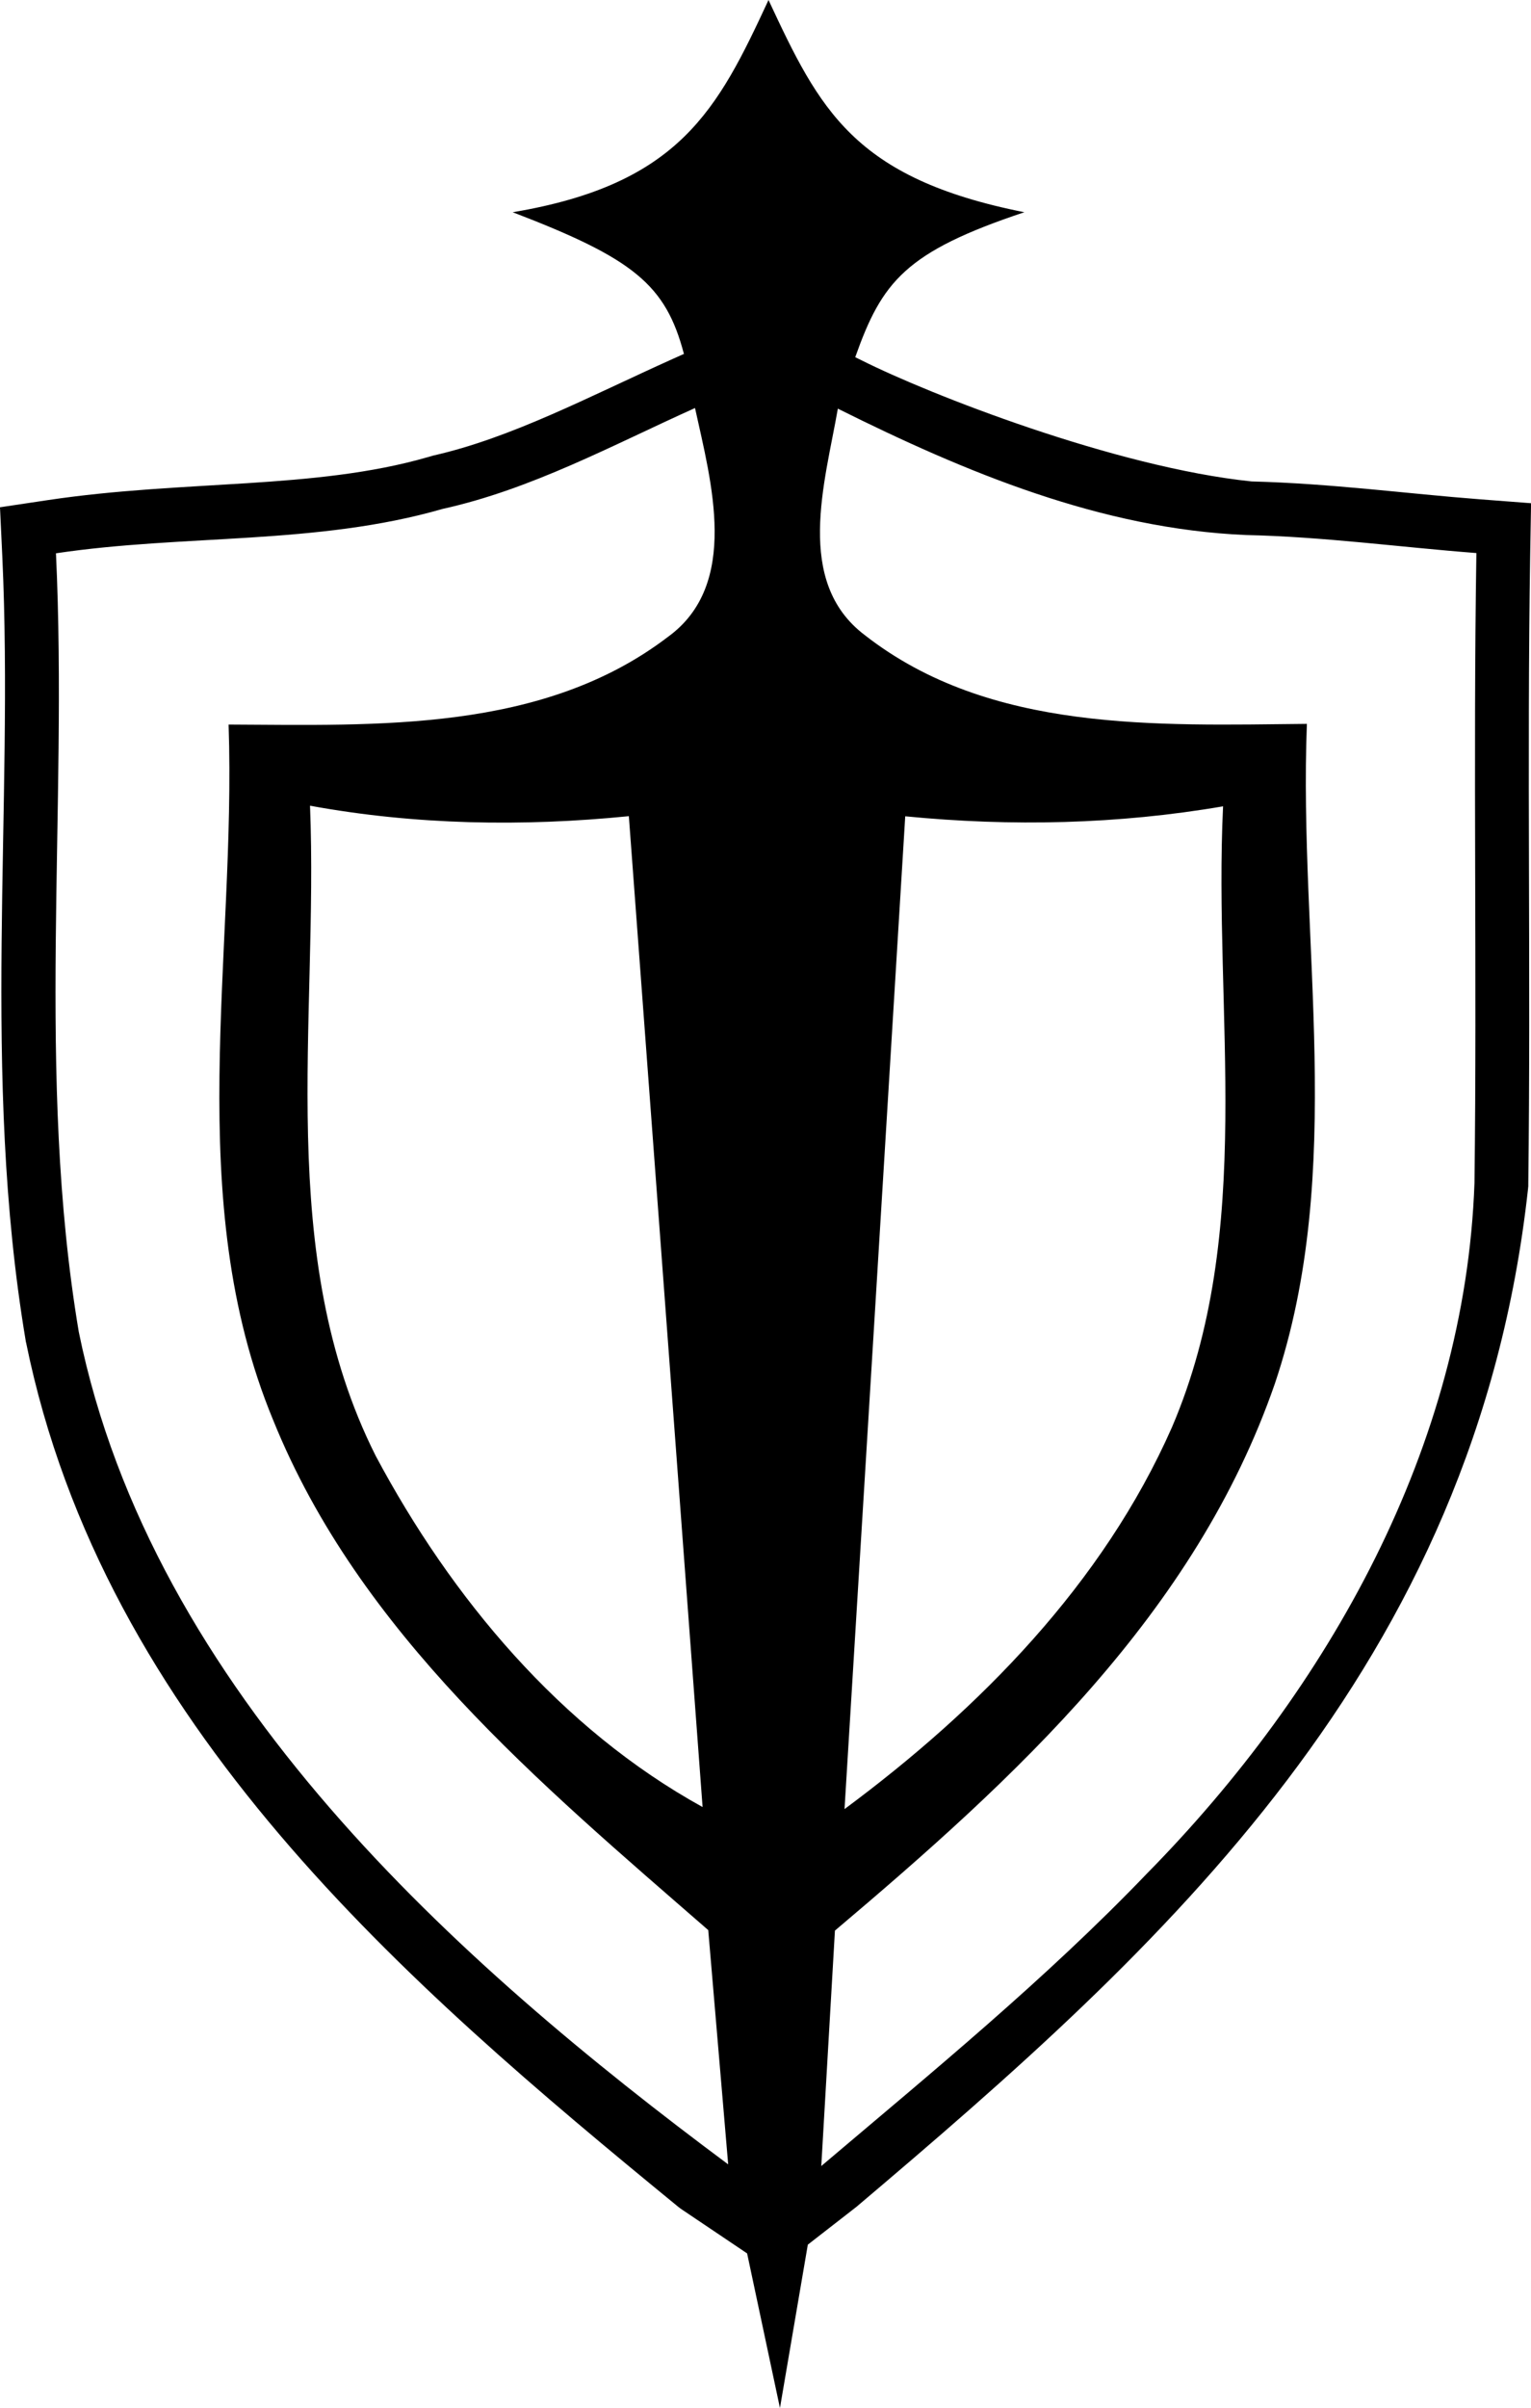 <?xml version="1.0" encoding="UTF-8" standalone="no"?>
<svg
   version="1.1"
   width="24.894"
   height="39.133"
   viewBox="0 0 24.894 39.133"
   id="svg4"
   sodipodi:docname="c16.svg"
   inkscape:version="1.1.1 (3bf5ae0d25, 2021-09-20)"
   xmlns:inkscape="http://www.inkscape.org/namespaces/inkscape"
   xmlns:sodipodi="http://sodipodi.sourceforge.net/DTD/sodipodi-0.dtd"
   xmlns="http://www.w3.org/2000/svg"
   xmlns:svg="http://www.w3.org/2000/svg">
  <sodipodi:namedview
     id="namedview66"
     pagecolor="#ffffff"
     bordercolor="#666666"
     borderopacity="1.0"
     inkscape:pageshadow="2"
     inkscape:pageopacity="0.0"
     inkscape:pagecheckerboard="0"
     showgrid="false"
     inkscape:zoom="21.056147"
     inkscape:cx="12.466668"
     inkscape:cy="19.542986"
     inkscape:window-width="1920"
     inkscape:window-height="1009"
     inkscape:window-x="-8"
     inkscape:window-y="-8"
     inkscape:window-maximized="1"
     inkscape:current-layer="svg4" />
  <defs
     id="defs59">
    <!-- This is the gradient that will actually be used on
     the cards. The colors themselves will be provided by the
     template, but the x values, y values, and offsets will be
     used from the SVG. -->
    <linearGradient
       id="rarity"
       x1="0"
       y1="0"
       x2="1"
       y2="1">
      <stop
         offset="0"
         style="stop-color:rgb(192,55,38);stop-opacity:1"
         id="stop2" />
      <stop
         offset="0.125"
         style="stop-color:rgb(192,55,38);stop-opacity:1"
         id="stop4" />
      <stop
         offset="0.5"
         style="stop-color:rgb(241,142,30);stop-opacity:1"
         id="stop6" />
      <stop
         offset="0.875"
         style="stop-color:rgb(192,55,38);stop-opacity:1"
         id="stop8" />
      <stop
         offset="1"
         style="stop-color:rgb(192,55,38);stop-opacity:1"
         id="stop10" />
    </linearGradient>
    <!-- These gradients are here so that you can visualize
     what the set symbol would like like in that rarity. The
     only gradient that matters in the end is the "rarity"
     gradient. -->
    <linearGradient
       id="mythic"
       x1="0"
       y1="1"
       x2="1"
       y2="0">
      <stop
         offset="0"
         style="stop-color:rgb(192,55,38);stop-opacity:1"
         id="stop9" />
      <stop
         offset="0.125"
         style="stop-color:rgb(192,55,38);stop-opacity:1"
         id="stop11" />
      <stop
         offset="0.5"
         style="stop-color:rgb(241,142,30);stop-opacity:1"
         id="stop13" />
      <stop
         offset="0.875"
         style="stop-color:rgb(192,55,38);stop-opacity:1"
         id="stop15" />
      <stop
         offset="1"
         style="stop-color:rgb(192,55,38);stop-opacity:1"
         id="stop17" />
    </linearGradient>
    <linearGradient
       id="rare"
       x1="0"
       y1="1"
       x2="1"
       y2="0">
      <stop
         offset="0"
         style="stop-color:rgb(146,116,67);stop-opacity:1"
         id="stop20" />
      <stop
         offset="0.125"
         style="stop-color:rgb(146,116,67);stop-opacity:1"
         id="stop22" />
      <stop
         offset="0.5"
         style="stop-color:rgb(211,178,108);stop-opacity:1"
         id="stop24" />
      <stop
         offset="0.875"
         style="stop-color:rgb(146,116,67);stop-opacity:1"
         id="stop26" />
      <stop
         offset="1"
         style="stop-color:rgb(146,116,67);stop-opacity:1"
         id="stop28" />
    </linearGradient>
    <linearGradient
       id="special"
       x1="0"
       y1="1"
       x2="1"
       y2="0">
      <stop
         offset="0"
         style="stop-color:rgb(76, 56, 106);stop-opacity:1"
         id="stop31" />
      <stop
         offset="0.125"
         style="stop-color:rgb(76, 56, 106);stop-opacity:1"
         id="stop33" />
      <stop
         offset="0.5"
         style="stop-color:rgb(201, 173, 221);stop-opacity:1"
         id="stop35" />
      <stop
         offset="0.875"
         style="stop-color:rgb(76, 56, 106);stop-opacity:1"
         id="stop37" />
      <stop
         offset="1"
         style="stop-color:rgb(76, 56, 106);stop-opacity:1"
         id="stop39" />
    </linearGradient>
    <linearGradient
       id="uncommon"
       x1="0"
       y1="1"
       x2="1"
       y2="0">
      <stop
         offset="0"
         style="stop-color:rgb(98,110,119);stop-opacity:1"
         id="stop42" />
      <stop
         offset="0.125"
         style="stop-color:rgb(98,110,119);stop-opacity:1"
         id="stop44" />
      <stop
         offset="0.5"
         style="stop-color:rgb(196,222,238);stop-opacity:1"
         id="stop46" />
      <stop
         offset="0.875"
         style="stop-color:rgb(98,110,119);stop-opacity:1"
         id="stop48" />
      <stop
         offset="1"
         style="stop-color:rgb(98,110,119);stop-opacity:1"
         id="stop50" />
    </linearGradient>
    <linearGradient
       id="common"
       x1="0"
       y1="1"
       x2="1"
       y2="0">
      <stop
         offset="0"
         style="stop-color:rgb(0,0,0);stop-opacity:1"
         id="stop53" />
    </linearGradient>
    <linearGradient
       id="rarity-outline"
       x1="0"
       y1="31.212"
       x2="0"
       y2="31.212"
       gradientTransform="scale(0.798,1.254)"
       gradientUnits="userSpaceOnUse">
      <stop
         offset="0"
         style="stop-color:rgb(0,0,0);stop-opacity:1"
         id="stop56" />
    </linearGradient>
  </defs>
  <path
     id="path61"
     style="fill:url(#rarity-outline)"
     d="M 12.496 0 C 11.67 1.78 11.054 2.994 8.336 3.449 C 10.3 4.201 10.825 4.625 11.121 5.754 L 11.115 5.754 L 10.941 5.832 C 9.567 6.45 8.32 7.115 7.043 7.404 L 6.953 7.43 C 5.11 7.961 3.006 7.795 0.781 8.127 L 0 8.244 L 0.037 9.033 C 0.229 13.145 -0.311 17.448 0.418 21.789 L 0.42 21.805 L 0.424 21.818 C 1.689 28.028 6.612 32.248 11.027 35.863 L 11.061 35.889 L 11.094 35.912 L 12.148 36.621 L 12.682 39.133 L 13.135 36.479 L 13.904 35.881 L 13.92 35.869 C 18.881 31.671 23.992 27.098 24.846 19.318 L 24.85 19.275 L 24.85 19.234 C 24.892 15.805 24.827 12.392 24.881 9.002 L 24.895 8.178 L 24.072 8.115 C 22.88 8.024 21.647 7.857 20.35 7.824 C 18.132 7.594 15.103 6.405 14.016 5.859 L 13.906 5.805 C 14.342 4.576 14.722 4.094 16.656 3.449 C 13.877 2.898 13.325 1.776 12.496 0 z M 11.301 6.631 C 11.563 7.829 12.036 9.498 10.861 10.35 C 8.826 11.903 6.141 11.786 3.717 11.775 C 3.844 15.54 2.952 19.486 4.443 23.082 C 5.842 26.539 8.776 28.982 11.516 31.367 L 11.84 35.174 C 7.439 31.902 2.472 27.491 1.281 21.645 C 0.58 17.471 1.107 13.204 0.91 8.992 C 2.999 8.68 5.149 8.861 7.195 8.271 C 8.644 7.951 9.956 7.236 11.301 6.631 z M 13.623 6.641 C 15.704 7.678 17.909 8.595 20.26 8.695 C 21.517 8.722 22.757 8.892 24.006 8.988 C 23.952 12.398 24.017 15.812 23.975 19.223 C 23.824 23.505 21.6 27.451 18.648 30.449 C 17.002 32.164 15.165 33.667 13.354 35.201 L 13.576 31.375 C 16.504 28.901 19.435 26.226 20.73 22.484 C 21.894 19.023 21.111 15.333 21.25 11.764 C 18.815 11.787 16.093 11.91 14.062 10.322 C 12.911 9.455 13.415 7.838 13.623 6.643 L 13.623 6.641 z M 5.041 13.094 C 6.752 13.407 8.495 13.437 10.225 13.264 L 11.424 29.367 C 9.112 28.092 7.338 25.965 6.109 23.66 C 4.46 20.384 5.18 16.612 5.041 13.094 z M 19.887 13.104 C 19.726 16.465 20.423 20.006 19.055 23.197 C 17.937 25.732 15.932 27.77 13.732 29.4 L 14.719 13.266 C 16.442 13.435 18.18 13.397 19.887 13.104 z " />
</svg>
